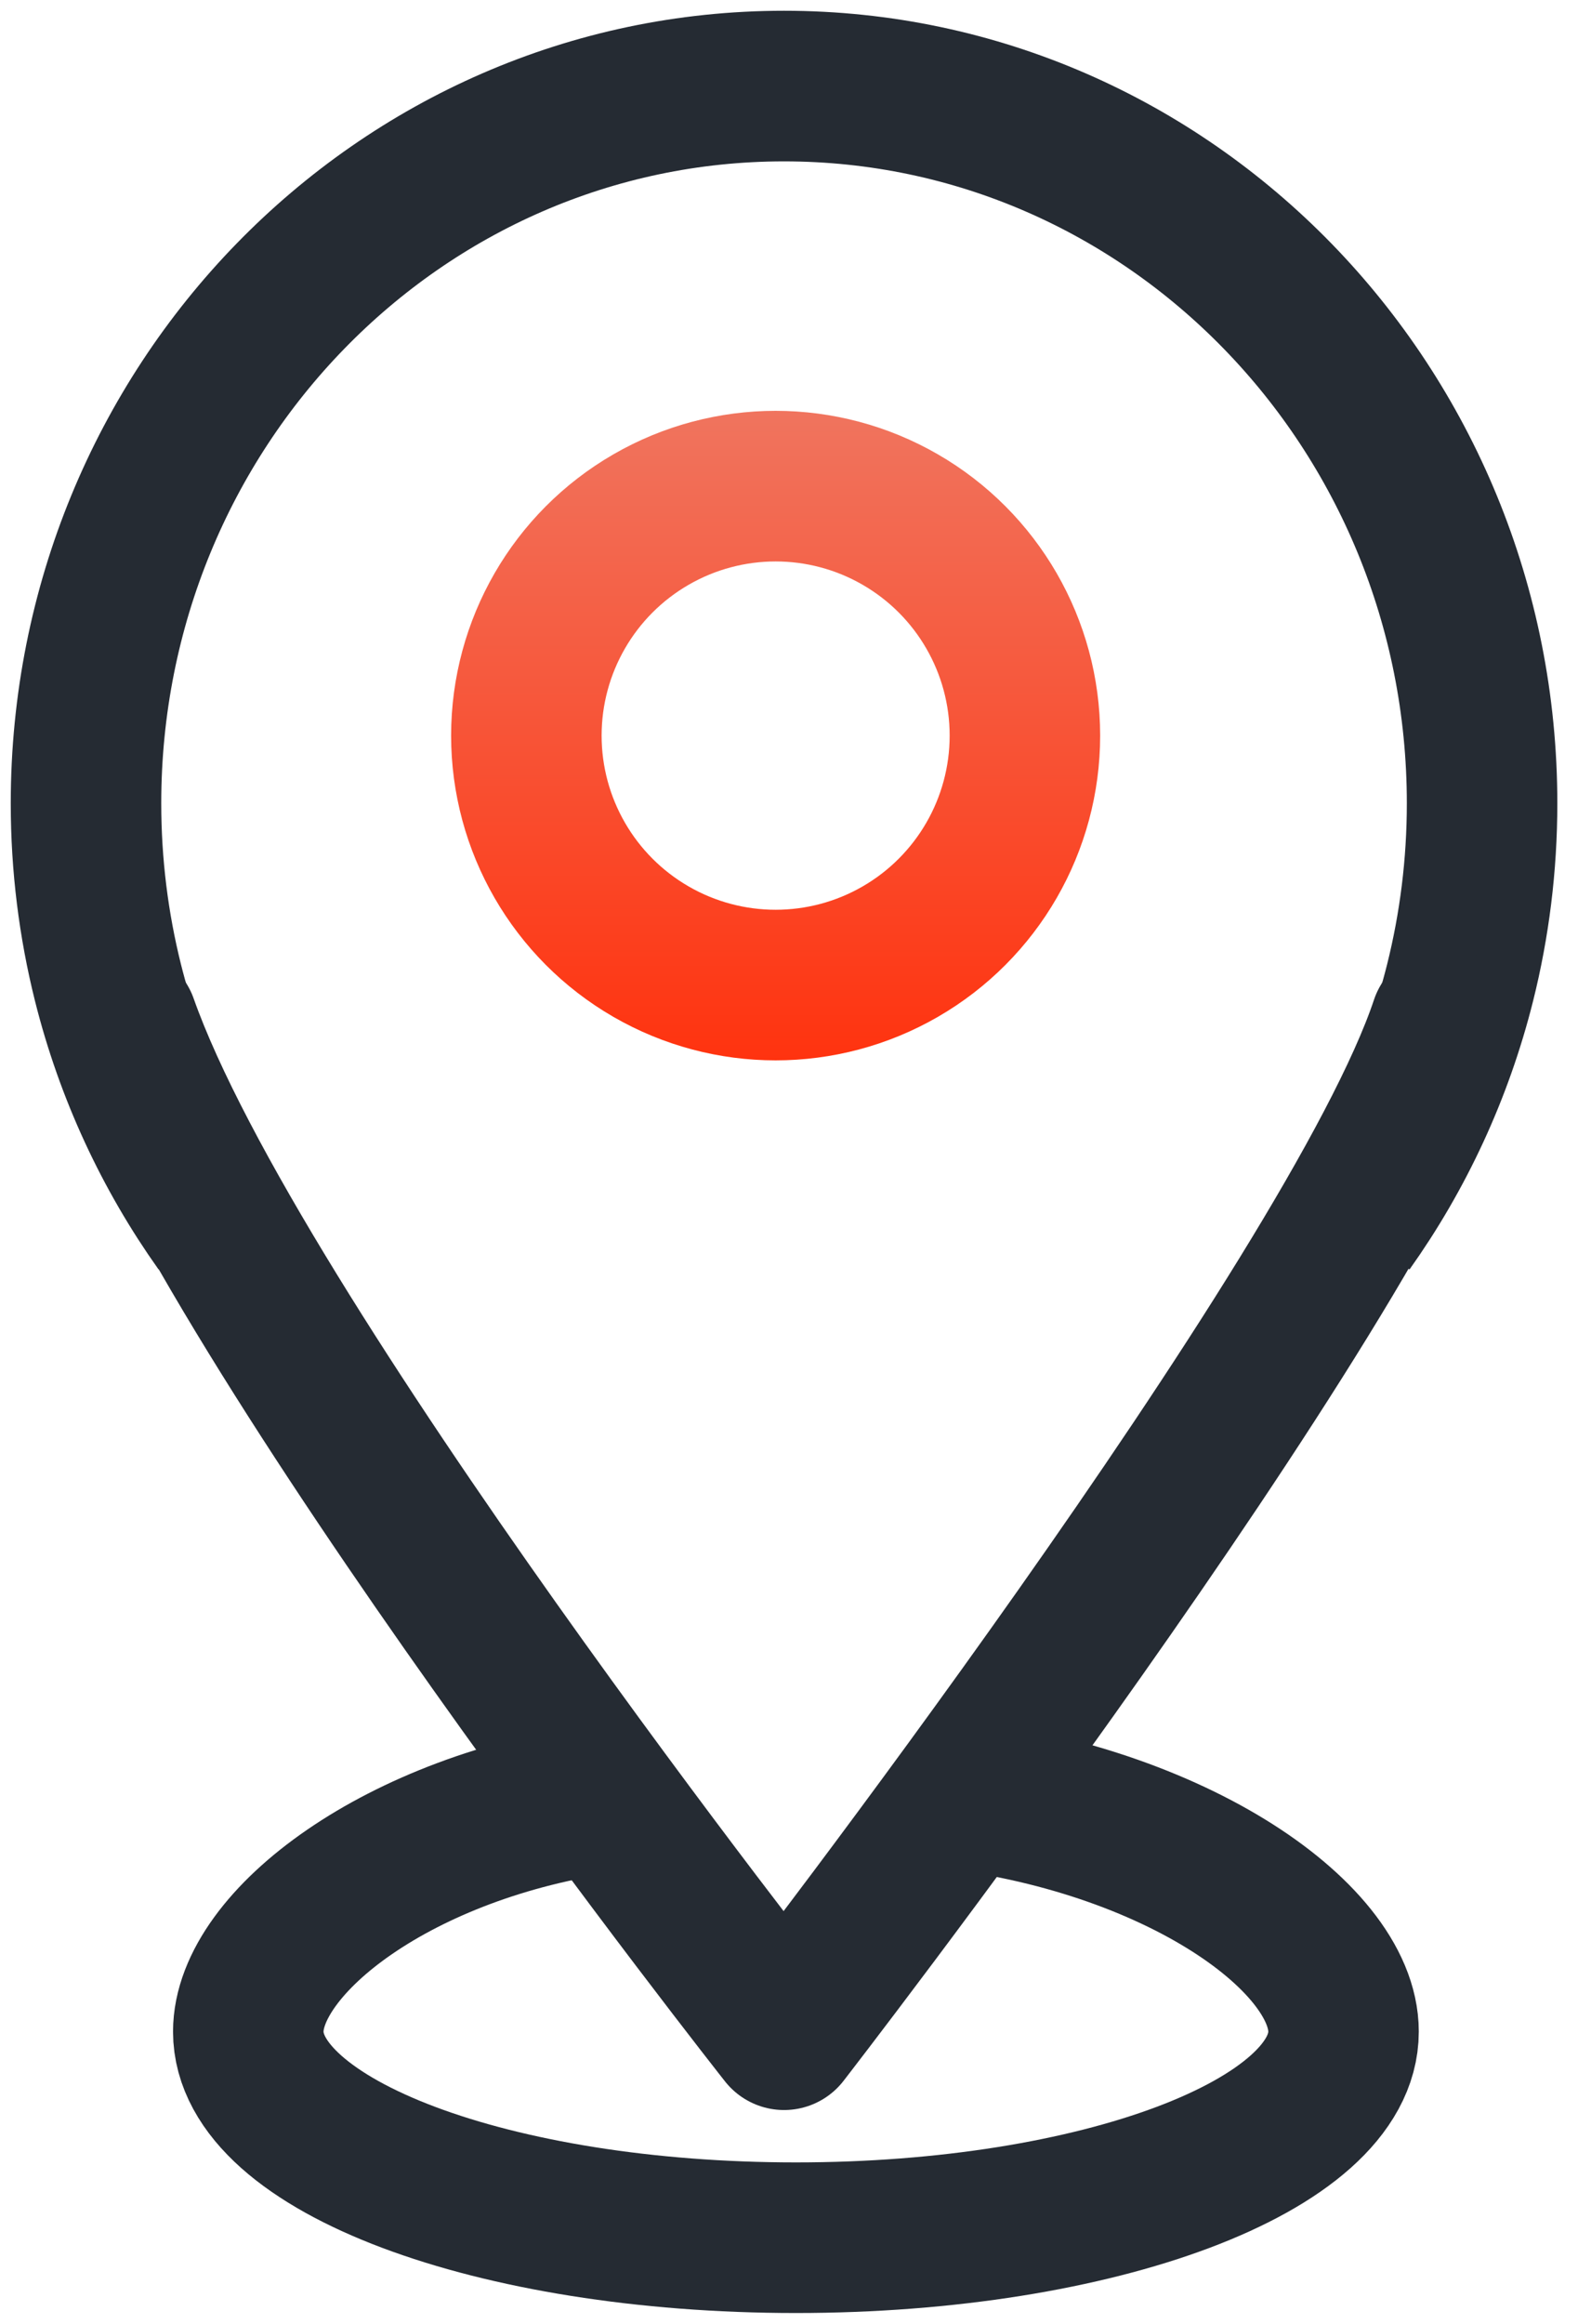 <svg width="37" height="54" viewBox="0 0 37 54" fill="none" xmlns="http://www.w3.org/2000/svg">
<path d="M14.161 41.766C9.268 42.434 5.774 45.141 5.774 47.211C5.774 49.856 11.476 52 18.51 52C25.543 52 31.245 49.856 31.245 47.211C31.245 44.969 27.148 42.144 21.616 41.623" stroke="#252B33" stroke-width="3.5"/>
<path d="M5.114 28.486C3.923 26.812 3.029 24.901 2.511 22.835C2.178 21.503 2 20.107 2 18.668C2 9.463 9.268 2 18.233 2C27.199 2 34.467 9.463 34.467 18.668C34.467 20.107 34.289 21.503 33.956 22.835C33.438 24.901 32.544 26.812 31.353 28.486" stroke="#252B33" stroke-width="3.5"/>
<path d="M2.854 23.787C5.418 31.05 18.234 47.283 18.234 47.283C18.234 47.283 31.477 30.195 33.613 23.787" stroke="#252B33" stroke-width="3.5" stroke-linecap="round" stroke-linejoin="round"/>
<circle cx="18.038" cy="17.094" r="5.797" stroke="url(#paint0_linear_3_4597)" stroke-width="3.5"/>
<defs>
<linearGradient id="paint0_linear_3_4597" x1="18.038" y1="9.547" x2="18.038" y2="24.642" gradientUnits="userSpaceOnUse">
<stop stop-color="#F0745E"/>
<stop offset="1" stop-color="#FF330F"/>
</linearGradient>
</defs>
</svg>
